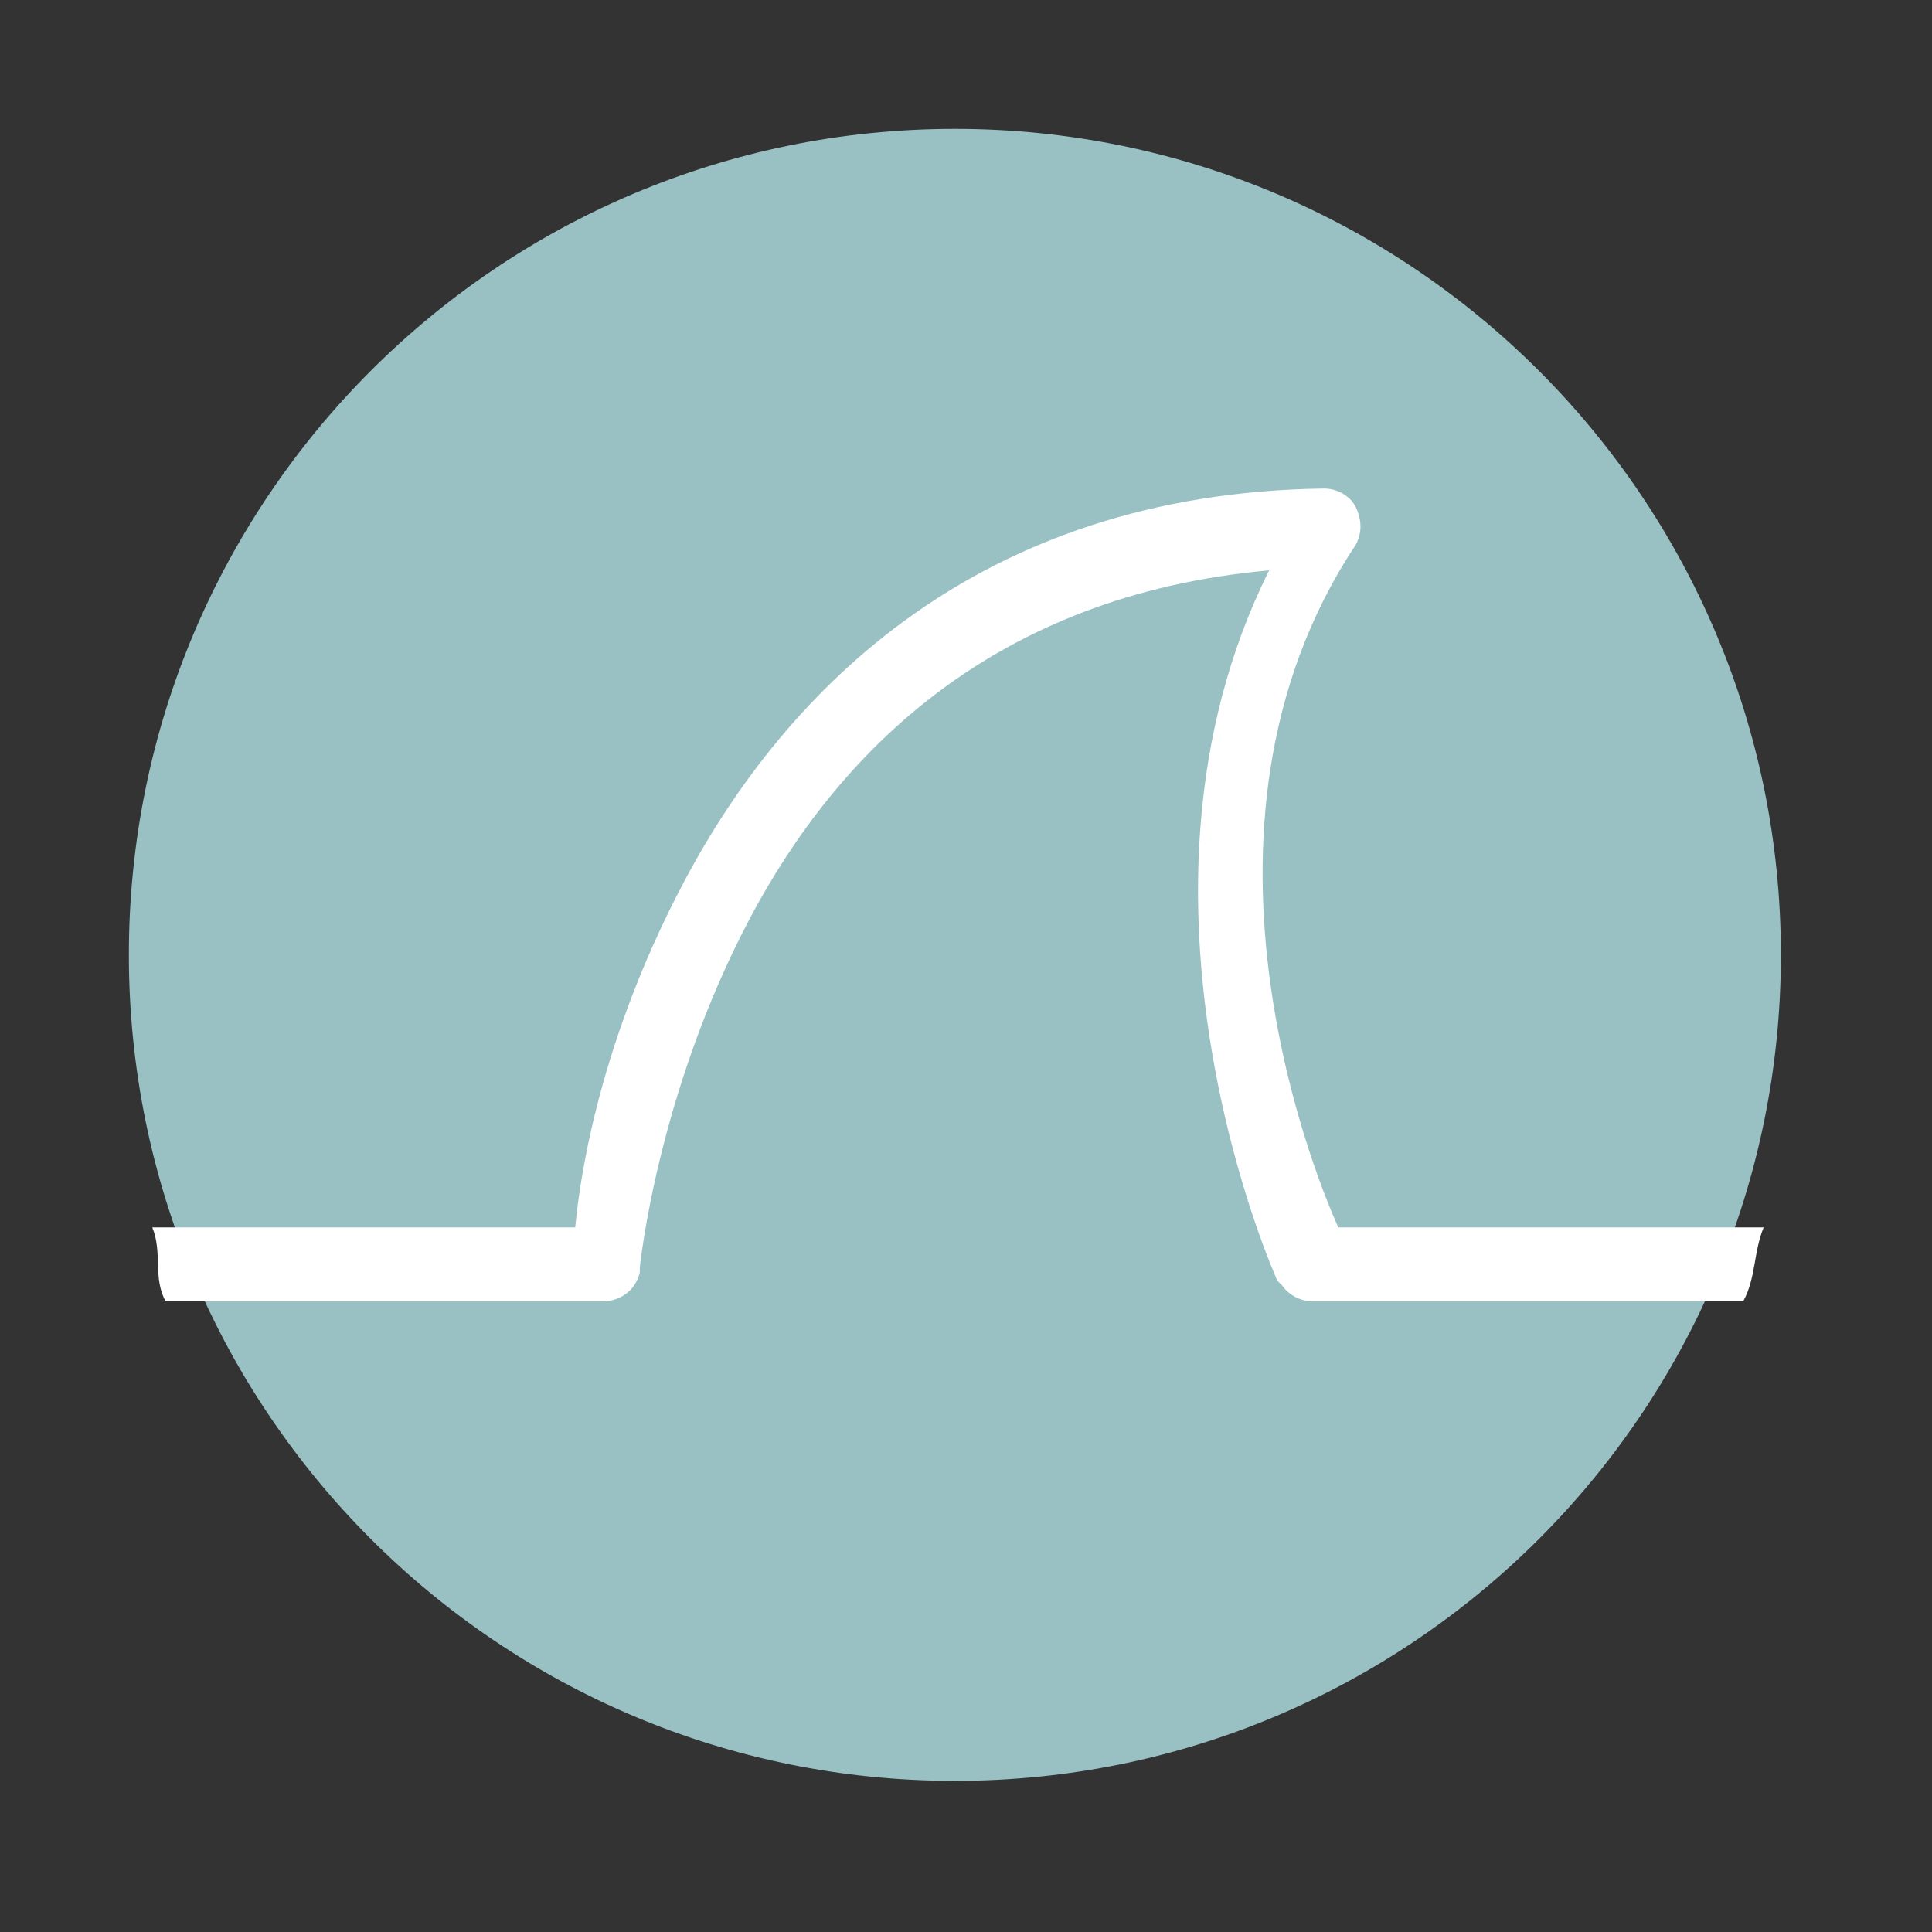 <?xml version="1.0" encoding="UTF-8" standalone="no"?>
<svg xmlns:dc="http://purl.org/dc/elements/1.1/" xmlns:cc="http://creativecommons.org/ns#" xmlns:rdf="http://www.w3.org/1999/02/22-rdf-syntax-ns#" xmlns:svg="http://www.w3.org/2000/svg" xmlns="http://www.w3.org/2000/svg" xmlns:sodipodi="http://sodipodi.sourceforge.net/DTD/sodipodi-0.dtd" xmlns:inkscape="http://www.inkscape.org/namespaces/inkscape" height="512" viewBox="0 0 512 512" width="512" version="1.1" id="svg2" inkscape:version="0.91 r" sodipodi:docname="hi48-app-wireshark.svg">
<rect x="0" y="0" width="512" height="512" fill="#333333" stroke="none"/>
<defs id="defs17" />
<sodipodi:namedview pagecolor="#ffffff" bordercolor="#666666" borderopacity="1" objecttolerance="10" gridtolerance="10" guidetolerance="10" inkscape:pageopacity="0" inkscape:pageshadow="2" inkscape:window-width="640" inkscape:window-height="480" id="namedview15" showgrid="false" inkscape:zoom="0.4609375" inkscape:cx="256" inkscape:cy="256" inkscape:window-x="0" inkscape:window-y="0" inkscape:window-maximized="0" inkscape:current-layer="svg2" />
<path id="path4" d="m471.95 253.05c0 120.9-98.01 218.9-218.9 218.9-120.9 0-218.9-98.01-218.9-218.9 0-120.9 98.01-218.9 218.9-218.9 120.9 0 218.9 98.01 218.9 218.9" fill-rule="evenodd" fill="#99c1c3" />
<path style="color:#000000;fill:#ffffff" inkscape:connector-curvature="0" d="m 350.39,129.47 c -91.08,1.382 -142.06,53.31 -168.93,103.86 -24.603,46.28 -28.28,84.54 -29.02,91.95 l -112.08,0 c 2.745,6.691 0.098,13.24 3.507,19.551 l 116.21,0 c 2.771,-0.013 5.513,-1.269 7.332,-3.36 1.05,-1.22 1.792,-2.704 2.138,-4.277 0.025,-0.407 0.025,-0.815 0,-1.222 0,0 4.584,-46.33 29.326,-92.87 23.08,-43.41 64.13,-85.37 137.47,-91.95 -43.636,87.29 2.138,188.18 2.138,188.18 0.37,0.442 0.78,0.852 1.222,1.222 1.699,2.503 4.615,4.137 7.637,4.277 l 114.65,0 c 3.409,-6.311 2.647,-12.86 5.393,-19.551 l -112.72,0 c -3.757,-8.347 -45.933,-104.78 4.582,-180.84 1.318,-2.282 1.657,-5.108 0.916,-7.637 -0.346,-1.573 -1.088,-3.056 -2.138,-4.277 -1.942,-2.059 -4.811,-3.207 -7.637,-3.055" id="path10" />
</svg>
